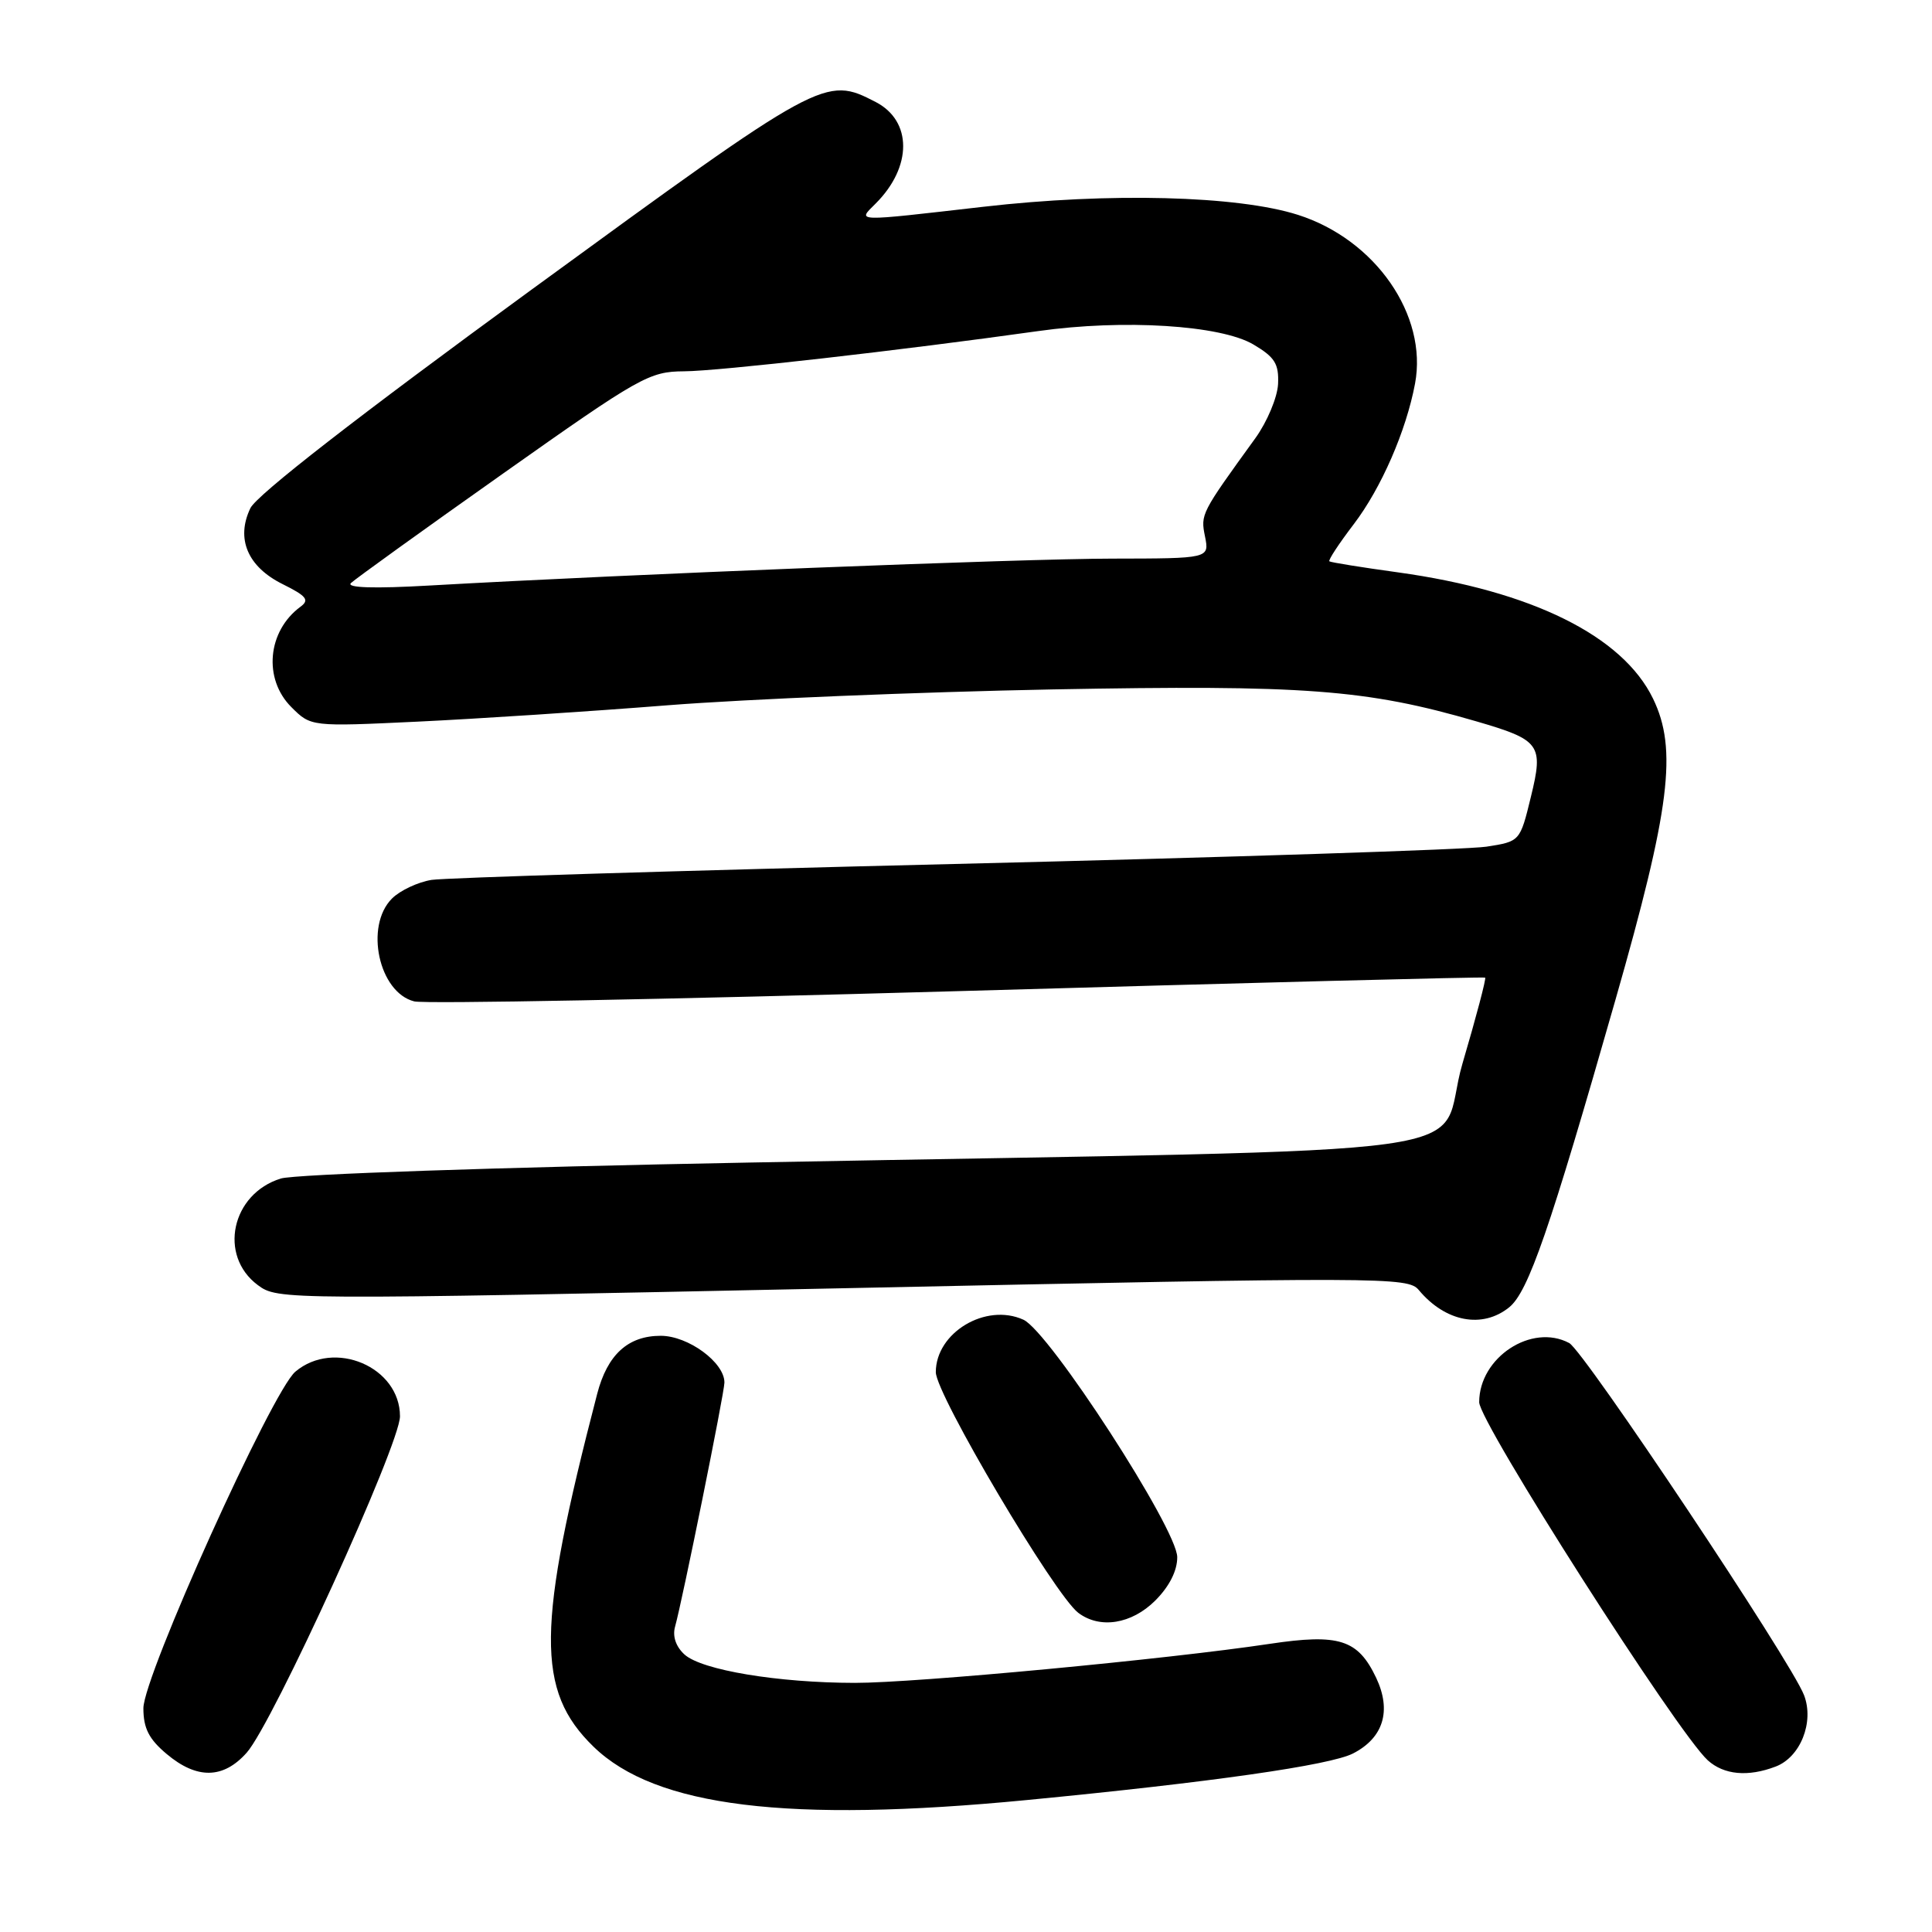 <?xml version="1.0" encoding="UTF-8" standalone="no"?>
<!DOCTYPE svg PUBLIC "-//W3C//DTD SVG 1.1//EN" "http://www.w3.org/Graphics/SVG/1.1/DTD/svg11.dtd" >
<svg xmlns="http://www.w3.org/2000/svg" xmlns:xlink="http://www.w3.org/1999/xlink" version="1.1" viewBox="0 0 256 256">
 <g >
 <path fill="currentColor"
d=" M 136.11 238.51 C 160.46 236.16 176.27 233.90 179.29 232.34 C 183.32 230.27 184.41 226.68 182.35 222.32 C 179.93 217.23 177.45 216.44 168.23 217.82 C 154.66 219.86 121.31 223.00 113.27 222.99 C 103.10 222.98 92.98 221.30 90.70 219.23 C 89.56 218.19 89.09 216.82 89.45 215.54 C 90.41 212.12 95.98 184.59 95.99 183.20 C 96.01 180.54 91.20 177.00 87.55 177.00 C 83.21 177.00 80.48 179.50 79.13 184.69 C 71.08 215.64 71.00 224.02 78.65 231.45 C 86.86 239.42 104.39 241.58 136.11 238.51 Z  M 32.68 232.25 C 36.14 228.38 53.00 191.38 53.00 187.67 C 53.00 181.13 44.30 177.41 39.14 181.75 C 36.05 184.34 19.00 222.11 19.00 226.35 C 19.00 229.00 19.73 230.44 22.08 232.41 C 26.08 235.78 29.58 235.73 32.68 232.25 Z  M 235.28 234.08 C 238.56 232.84 240.41 228.20 239.05 224.63 C 237.37 220.20 209.90 179.02 207.93 177.96 C 202.95 175.30 196.00 179.87 196.00 185.80 C 196.00 188.46 222.25 229.58 226.29 233.25 C 228.43 235.18 231.61 235.48 235.28 234.08 Z  M 153.08 212.08 C 154.94 210.22 156.00 208.13 155.99 206.33 C 155.98 202.59 139.03 176.43 135.61 174.87 C 130.63 172.60 124.00 176.57 124.00 181.82 C 124.00 184.74 139.73 211.30 142.87 213.70 C 145.74 215.88 149.94 215.21 153.08 212.08 Z  M 199.98 173.22 C 202.51 171.17 205.34 162.98 214.05 132.50 C 221.31 107.12 222.29 99.29 219.04 92.58 C 215.01 84.26 202.97 78.30 185.23 75.84 C 180.43 75.18 176.34 74.52 176.15 74.38 C 175.96 74.25 177.41 72.04 179.37 69.47 C 183.01 64.70 186.33 57.09 187.50 50.83 C 189.20 41.77 182.25 31.74 171.99 28.47 C 164.00 25.92 146.98 25.48 130.29 27.40 C 112.93 29.39 113.59 29.41 116.04 26.96 C 120.89 22.11 120.88 16.03 116.04 13.52 C 109.33 10.05 109.03 10.22 70.50 38.33 C 47.43 55.16 34.03 65.58 33.18 67.33 C 31.23 71.38 32.81 75.10 37.45 77.40 C 40.63 78.98 41.04 79.50 39.81 80.40 C 35.43 83.63 34.86 89.95 38.60 93.69 C 41.20 96.29 41.20 96.29 55.35 95.62 C 63.13 95.25 78.05 94.28 88.50 93.45 C 98.95 92.63 121.90 91.69 139.50 91.35 C 172.85 90.73 181.05 91.34 195.58 95.57 C 204.11 98.05 204.55 98.65 202.85 105.59 C 201.41 111.50 201.41 111.50 196.95 112.19 C 194.50 112.57 162.80 113.60 126.50 114.48 C 90.20 115.36 59.01 116.31 57.19 116.59 C 55.38 116.88 53.01 117.99 51.94 119.06 C 48.29 122.71 50.19 131.51 54.89 132.69 C 56.28 133.04 88.72 132.42 126.96 131.33 C 165.21 130.23 196.63 129.42 196.79 129.54 C 196.95 129.65 195.60 134.77 193.79 140.91 C 190.00 153.79 202.18 152.10 99.50 154.04 C 65.93 154.67 39.08 155.59 37.21 156.16 C 30.67 158.18 28.90 166.37 34.16 170.28 C 36.81 172.25 37.40 172.25 111.66 170.70 C 183.62 169.19 186.56 169.20 188.00 170.94 C 191.52 175.16 196.42 176.10 199.98 173.22 Z  M 46.50 77.26 C 47.05 76.73 56.11 70.20 66.64 62.76 C 84.81 49.91 86.03 49.23 90.64 49.20 C 95.20 49.18 119.44 46.42 137.57 43.87 C 148.89 42.27 161.75 43.08 166.09 45.65 C 168.93 47.33 169.47 48.21 169.35 50.89 C 169.26 52.66 167.91 55.88 166.35 58.05 C 159.12 68.04 159.07 68.12 159.67 71.09 C 160.25 74.00 160.25 74.00 147.38 74.02 C 135.41 74.03 83.42 76.08 57.00 77.58 C 49.55 78.01 45.85 77.89 46.50 77.26 Z "/>
</g>
</svg>